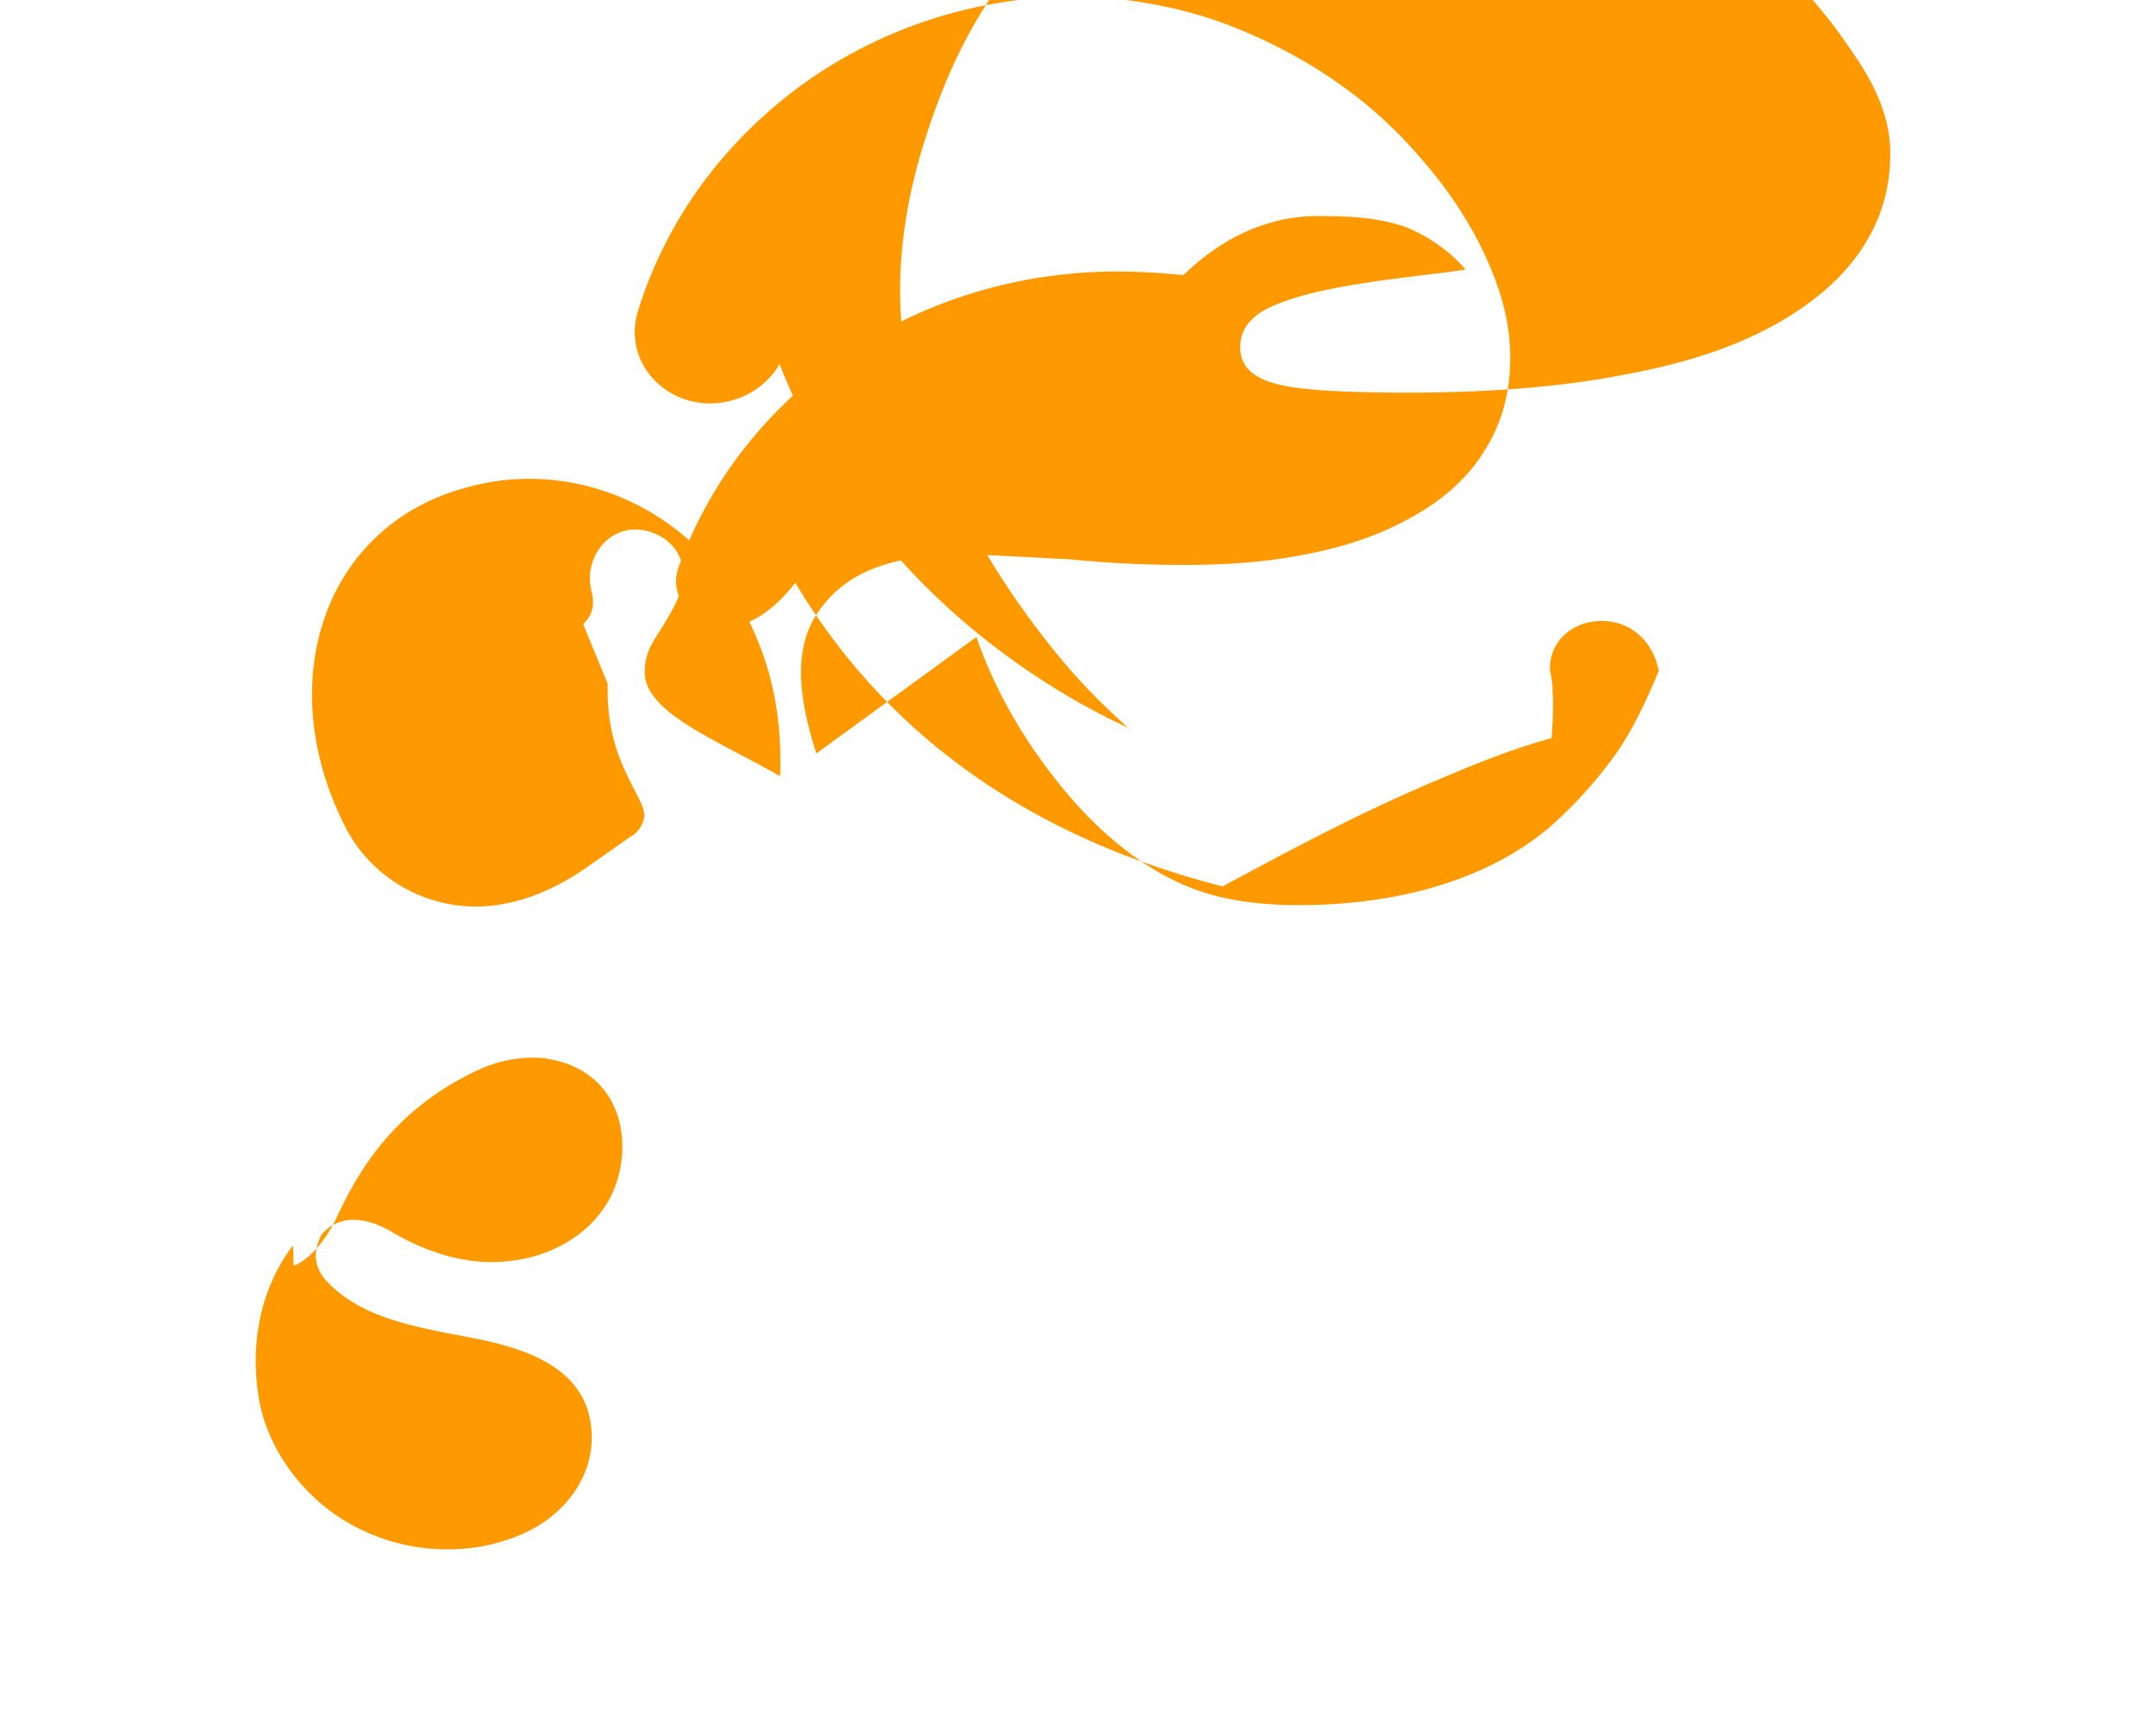 <svg xmlns="http://www.w3.org/2000/svg" viewBox="0 0 640 512">
  <path fill="#FF9900" d="M180.41 203.01c-.72 22.65 10.6 32.68 10.88 39.05a8.164 8.164 0 0 1-4.1 6.27l-12.8 8.96c-10.88 7.62-22.08 11.77-33.28 11.77-15.57 0-30.54-8.63-38.14-22.72-22.67-43.39-6.99-90.79 36.23-101.83 30.42-8.31 64.17 5.44 80.65 34.95 7.61 14.06 12.47 29.23 11.73 50.92-18.31-10.45-40.2-18.87-40.2-30.79-0-5.47 1.95-8.38 4.78-12.81 3.22-5.31 6.69-10.63 6.69-16.44 0-6.93-5.99-12.8-13.78-13.17-7.6-.3-13.55 6.11-13.97 13.79 0 1.71.15 3.22.54 4.83 1.34 5.31-1.07 8.04-2.54 9.45zM86.99 369.62c-10.3 13.47-13.17 31.34-9.63 48.14 3.78 15.93 16.01 30.24 31.34 36.95 14.99 6.78 32.86 6.93 47.31.15 10.18-4.62 21.81-16.24 19.29-32.71-2.2-14.08-14.98-19.59-24.08-22.39-16.29-5.08-42.07-4.92-55.25-20.67-2.98-4.01-2.85-8.61-.3-12.94 2.92-3.16 6.25-3.92 8.31-4.08 3.31-.15 7.6.6 13.17 4.08 10.18 5.84 22.82 9.97 35.69 7.92 11-1.5 20.78-7.31 26.11-15.07 9.79-13.3 9.04-40.92-17.05-44.86-5.31-.6-12.54 0-20.12 3.5-21.56 10.18-33.27 25.33-41.44 42.89-3.74 8.3-9.23 13.77-13.17 15.17zm202.84-180.55c6.25 17.97 15.93 33.27 26.56 45.99 11.78 14.08 26.86 26.11 43.73 30.64 7.77 2.09 16.29 2.95 25.26 2.95 31.29 0 57.31-8.3 74.91-23.38 6.25-5.53 12.54-12.24 17.97-19.59 5.53-7.31 9.79-16.14 14.08-26.4v-.15c.15-.3 0-.6-.15-.9-1.96-8.33-8.33-13.92-16.74-13.92s-15.65 5.85-15.33 14.52c0 .3 0 .6.15.9.15.6.15 1.06.3 1.96.15.45.15.75.15 1.2.15.45.15.75.15 1.05v1.21c.15 1.35.15 2.4.15 3.45 0 3.6-.15 7.04-.45 10.48-13.62 3.76-26.26 9.15-37.73 14.08-21.86 9.45-40.62 19.59-59.92 29.93-62.28-15.92-102.26-49.05-126.85-90.12-5.24 6.85-12.62 13.02-20.33 13.02-7.76 0-15.07-6.11-15.07-13.47 0-1.2.3-2.55.6-3.75 18.86-52.93 71.17-88.18 130.36-88.18 6.69 0 13.17.45 19.71 1.05 10.33-10.14 23.93-17.51 39.85-17.51 10.18 0 17.66.47 25.86 3.16 5.69 2.25 13.02 6.7 17.97 12.7-4.38.75-8.9 1.2-13.47 1.8-13.86 1.65-28.97 3.75-39.28 7.31-4.73 1.65-8.45 3.3-11 6.1-2.4 2.4-3.46 5.85-3 9.44 1.19 9.3 14.4 10.35 23.38 11.15 8.61.6 17.66.75 26.56.75 21.86 0 43.58-1.5 61.7-4.92 19.55-3.45 37.28-8.77 52.35-18.47 8.15-5.24 15.47-11.63 20.7-19.74 5.31-8.15 8.16-17.22 8.16-27.96 0-6.99-1.95-13.47-5.08-19.74-2.55-5.23-5.99-10.04-9.45-14.97-13.47-18.86-33.88-36.89-56.55-49.65-10.33-5.85-21.11-10.63-32.1-14.52-11-3.75-22.37-6.85-34.15-8.3-5.23-.75-10.63-1.06-16.14-1.06-10.63 0-21.11 1.2-31.44 3.45-30.72 7.16-55.69 25.86-71.62 44.71-16.74 19.59-25.11 39.73-31.15 59.77-4.08 13.92-6.25 27.67-6.25 40.92 0 12.7 1.95 24.63 5.38 35.84 2.4 7.61 5.99 14.82 9.45 22.27 9.3 19.59 21.41 38.01 35.39 54.3 2.99 3.45 6.1 6.7 9.3 9.9 1.35 1.35 2.69 2.55 4.08 3.9 1.35 1.2 2.7 2.55 4.08 3.75-8.02-3.75-15.92-8.02-23.53-12.85-38.16-24.18-64.86-56.87-79.98-95.18 0 .15-.15.3-.15.45-4.38 7.16-12.24 11.3-20.4 11.3-14.67 0-25.86-13.32-21.41-27.51 8.61-27.52 25.71-50.23 48.53-66.97 22.67-16.44 51.04-26.26 81.02-26.26 5.38 0 10.48.3 15.62 1.05 10.48 1.36 20.56 3.76 29.86 7.31 14.87 5.69 28.34 13.32 40.17 22.87 6.25 5.08 11.78 10.48 16.89 16.44 5.38 6.1 10.18 12.54 14.22 19.44 3.75 6.25 6.84 12.99 9.15 19.74 2.25 6.7 3.45 13.47 3.45 20.27 0 10.18-2.4 19.29-7.46 27.37-4.92 8.15-12.39 14.82-21.56 19.89-8.9 5.07-19.29 8.76-31 11-11.48 2.4-23.82 3.3-36.74 3.3-10.48 0-21.56-.45-33.72-1.65-1.5-.15-3.6-.15-6.1-.3-2.55-.15-5.24-.3-8.16-.45-2.84-.15-5.84-.3-8.75-.45-2.7-.15-5.38-.3-7.77-.3-23.67 0-36.43 5.84-44.26 17.22-7.76 11.29-5.38 26.56-.45 41.88z"/>
</svg>

